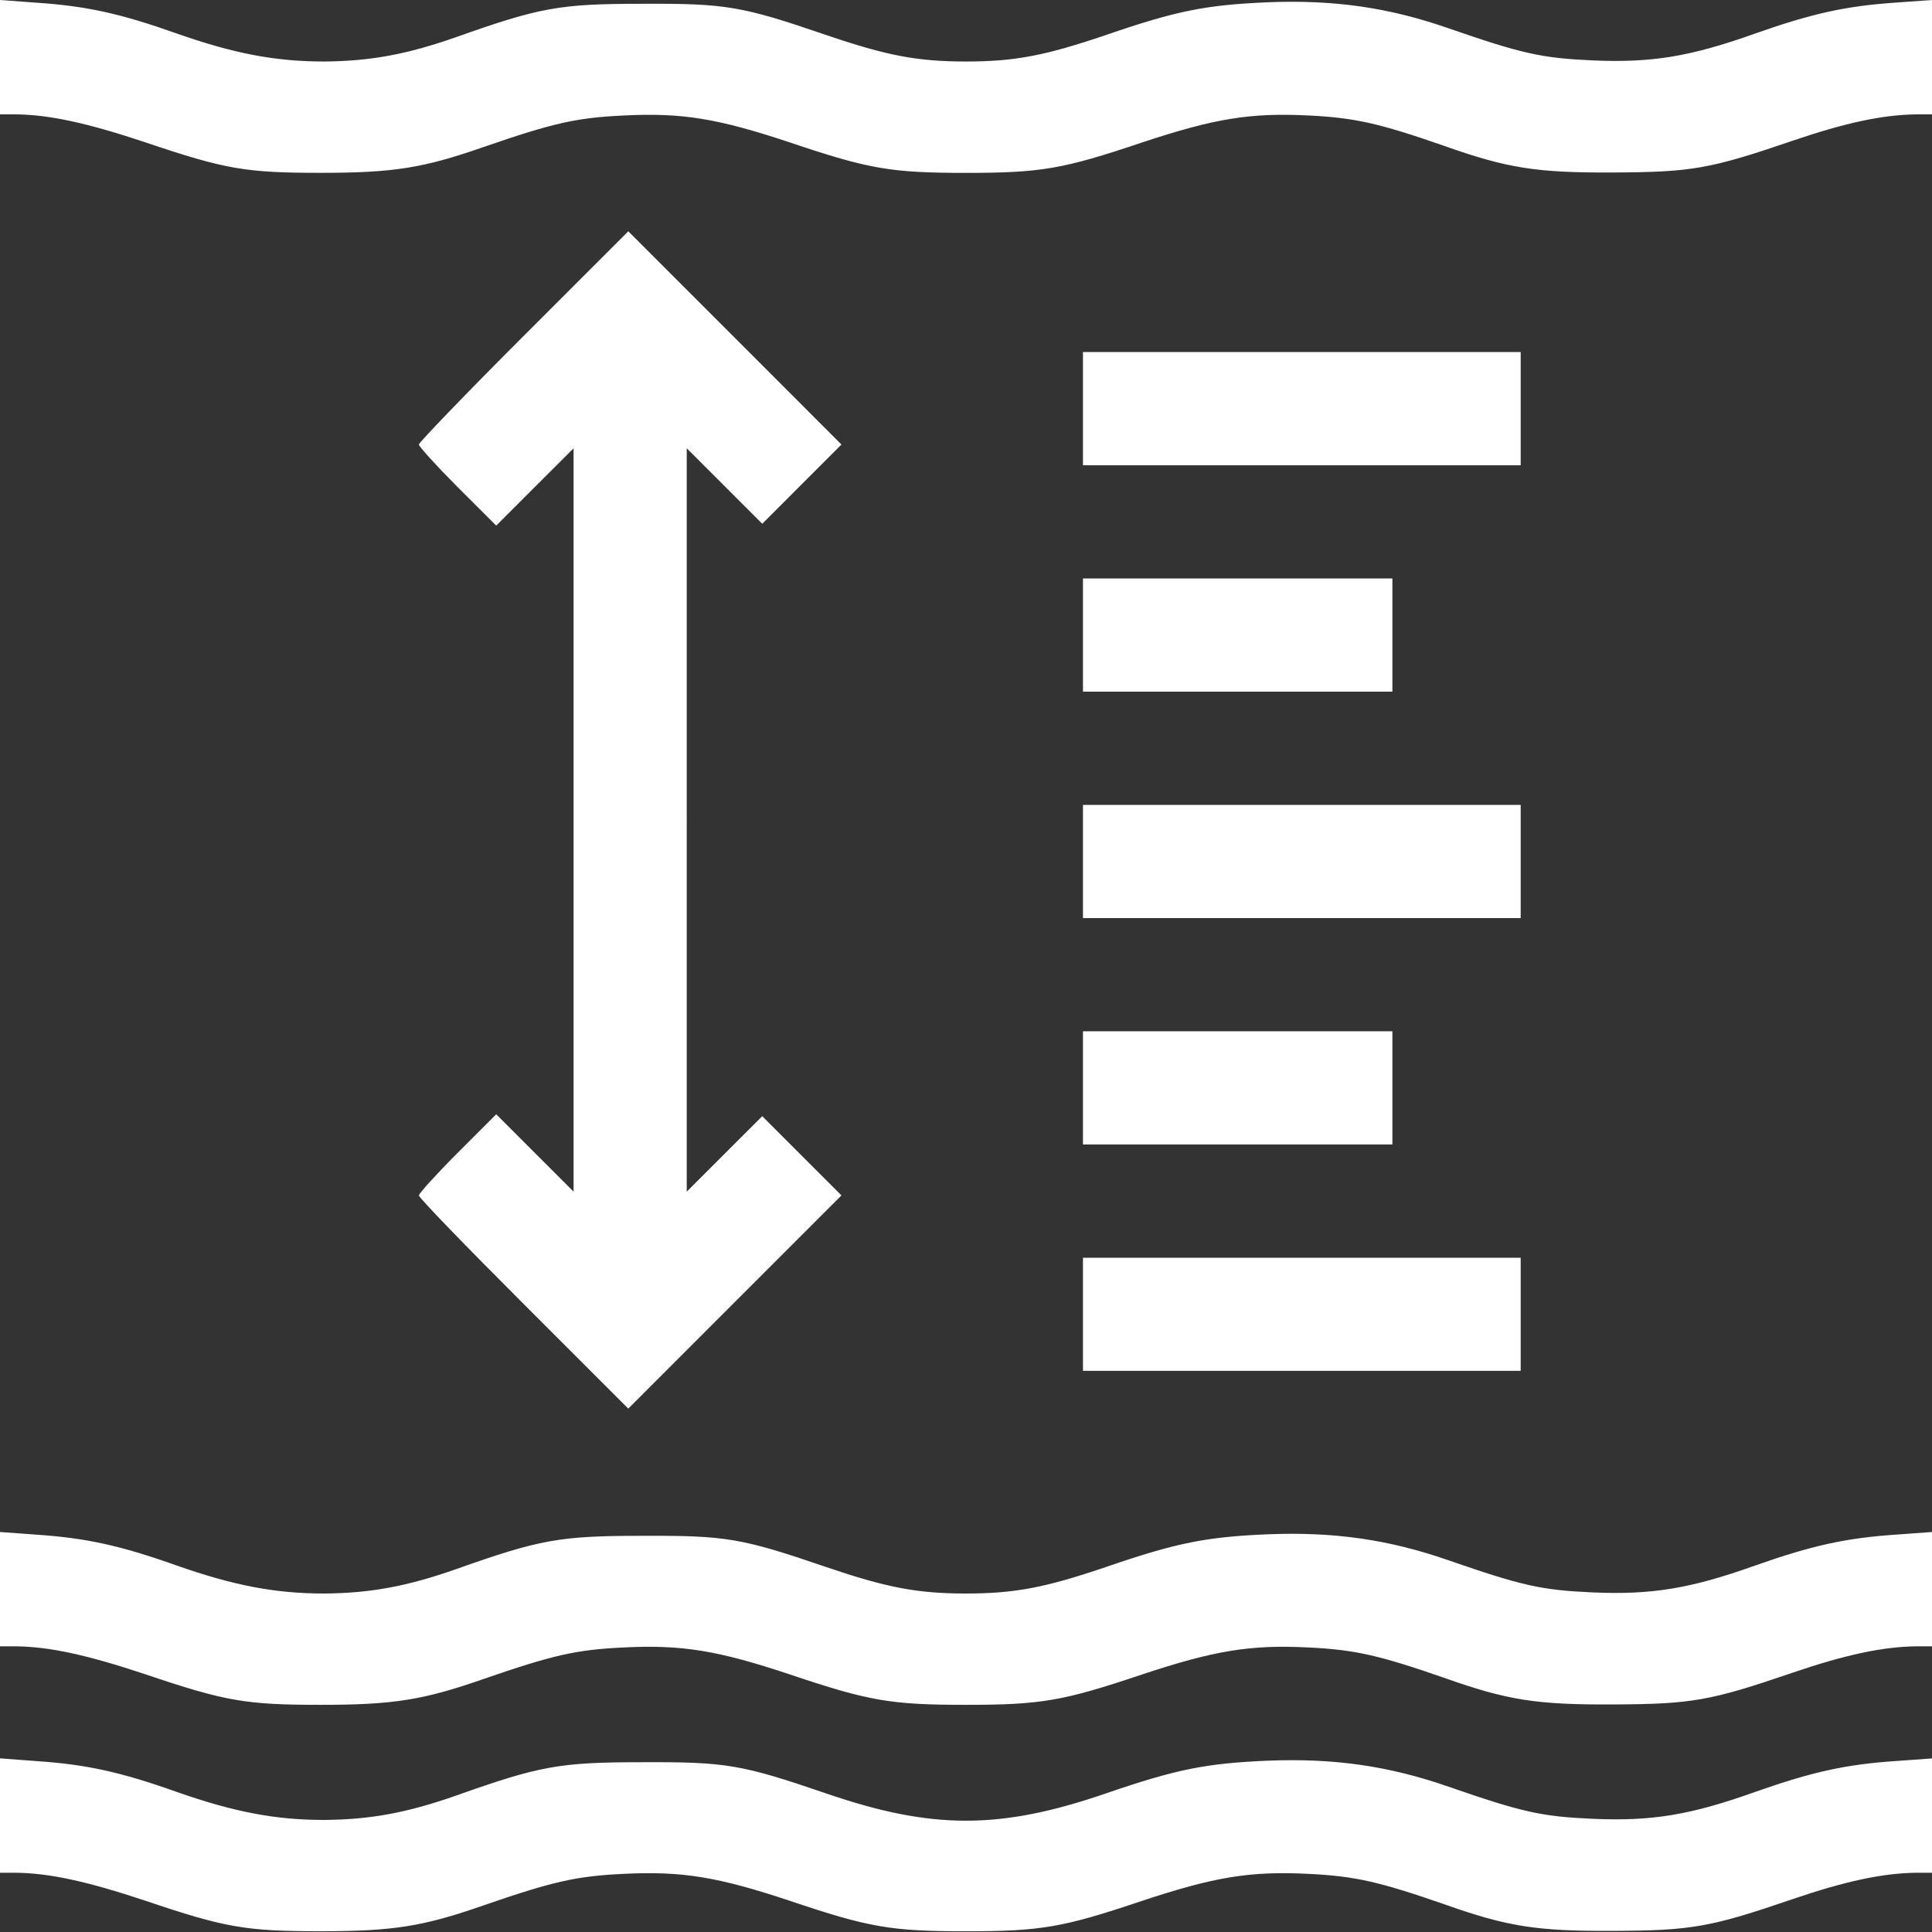 <svg width="50" height="50" fill="none" xmlns="http://www.w3.org/2000/svg"><rect width="100%" height="100%" fill="#333333" stroke="none"/><g clip-path="url(#clip0_1768_16180)" fill="white"><path d="M0 1.484V2.96h.42c.85.01 1.816.215 3.34.723 2.08.703 2.607.79 4.54.79 1.895 0 2.657-.126 4.2-.663 1.807-.625 2.412-.762 3.623-.82 1.533-.079 2.461.077 4.336.702 2.031.684 2.598.782 4.541.782 1.943 0 2.51-.098 4.541-.782 1.885-.625 2.812-.78 4.336-.703 1.191.059 1.826.205 3.486.782 1.65.585 2.403.703 4.385.693 2.031-.01 2.5-.088 4.639-.82 1.377-.47 2.343-.674 3.203-.684H50V0l-.947.068c-1.29.088-2.168.284-3.633.801-1.67.596-2.676.762-4.21.694-1.308-.06-1.806-.167-3.72-.83-1.543-.538-2.959-.743-4.678-.674-1.591.068-2.353.214-4.199.85-1.552.527-2.343.683-3.613.683s-2.06-.156-3.613-.684c-2.198-.752-2.588-.82-4.785-.81-2.12 0-2.637.097-4.786.859-1.279.45-2.226.625-3.427.635-1.26 0-2.334-.205-3.809-.723C3.125.352 2.236.156.947.07L0 0v1.484zM13.545 8.701c-1.485 1.484-2.705 2.754-2.705 2.803 0 .049.45.547.996 1.094l1.006 1.005.996-.996 1.006-1.005V30.84l-1.006-1.006-.996-.996-1.006 1.006c-.547.547-.996 1.045-.996 1.093 0 .06 1.22 1.319 2.715 2.813l2.705 2.705 2.763-2.764 2.754-2.754-1.025-1.025-1.025-1.025-.977.976-.977.977V11.602l.977.976.977.977 1.025-1.026 1.025-1.025-2.763-2.764-2.754-2.754-2.715 2.715zM28.027 10.576v1.465h11.328v-2.93H28.027v1.465zM28.027 16.436V17.9h8.008V14.971h-8.008v1.465zM28.027 22.295v1.465h11.328v-2.93H28.027v1.465zM28.027 28.154v1.465h8.008v-2.93h-8.008v1.465zM28.027 34.014v1.464h11.328V32.55H28.027v1.465zM0 41.133v1.474h.42c.85.01 1.816.215 3.34.723 2.08.703 2.607.791 4.54.791 1.895 0 2.657-.127 4.2-.664 1.807-.625 2.412-.762 3.623-.82 1.533-.078 2.461.078 4.336.703 2.031.683 2.598.781 4.541.781 1.943 0 2.51-.098 4.541-.781 1.885-.625 2.812-.781 4.336-.703 1.191.058 1.826.205 3.486.781 1.65.586 2.403.703 4.385.693 2.031-.01 2.5-.088 4.639-.82 1.377-.469 2.343-.674 3.203-.684H50v-2.959l-.947.069c-1.29.088-2.168.283-3.633.8-1.67.596-2.676.762-4.21.694-1.308-.059-1.806-.166-3.72-.83-1.543-.537-2.959-.742-4.678-.674-1.591.068-2.353.215-4.199.85-1.552.527-2.343.683-3.613.683s-2.06-.156-3.613-.683c-2.198-.752-2.588-.82-4.785-.81-2.12 0-2.637.097-4.786.858-1.279.45-2.226.626-3.427.635-1.26 0-2.334-.205-3.809-.722-1.455-.518-2.344-.713-3.633-.801L0 39.648v1.485zM0 46.992v1.475h.42c.85.01 1.816.215 3.34.723 2.08.703 2.607.79 4.54.79 1.895 0 2.657-.127 4.2-.664 1.807-.625 2.412-.761 3.623-.82 1.533-.078 2.461.078 4.336.703 2.031.684 2.598.782 4.541.782 1.943 0 2.51-.098 4.541-.782 1.885-.625 2.812-.781 4.336-.703 1.191.059 1.826.205 3.486.781 1.65.586 2.403.703 4.385.694 2.031-.01 2.5-.088 4.639-.82 1.377-.47 2.343-.674 3.203-.684H50v-2.959l-.947.068c-1.29.088-2.168.283-3.633.8-1.67.597-2.676.763-4.21.694-1.308-.058-1.806-.166-3.72-.83-1.543-.537-2.959-.742-4.678-.674-1.591.069-2.353.215-4.199.85-2.734.938-4.492.938-7.226 0-2.198-.752-2.588-.82-4.785-.81-2.12 0-2.637.097-4.786.859-1.279.45-2.226.625-3.427.635-1.26 0-2.334-.206-3.809-.723-1.455-.518-2.344-.713-3.633-.8L0 45.506v1.485z"/></g><defs><clipPath id="clip0_1768_16180"><path fill="white" d="M0 0h50v49.98H0z"/></clipPath></defs></svg>